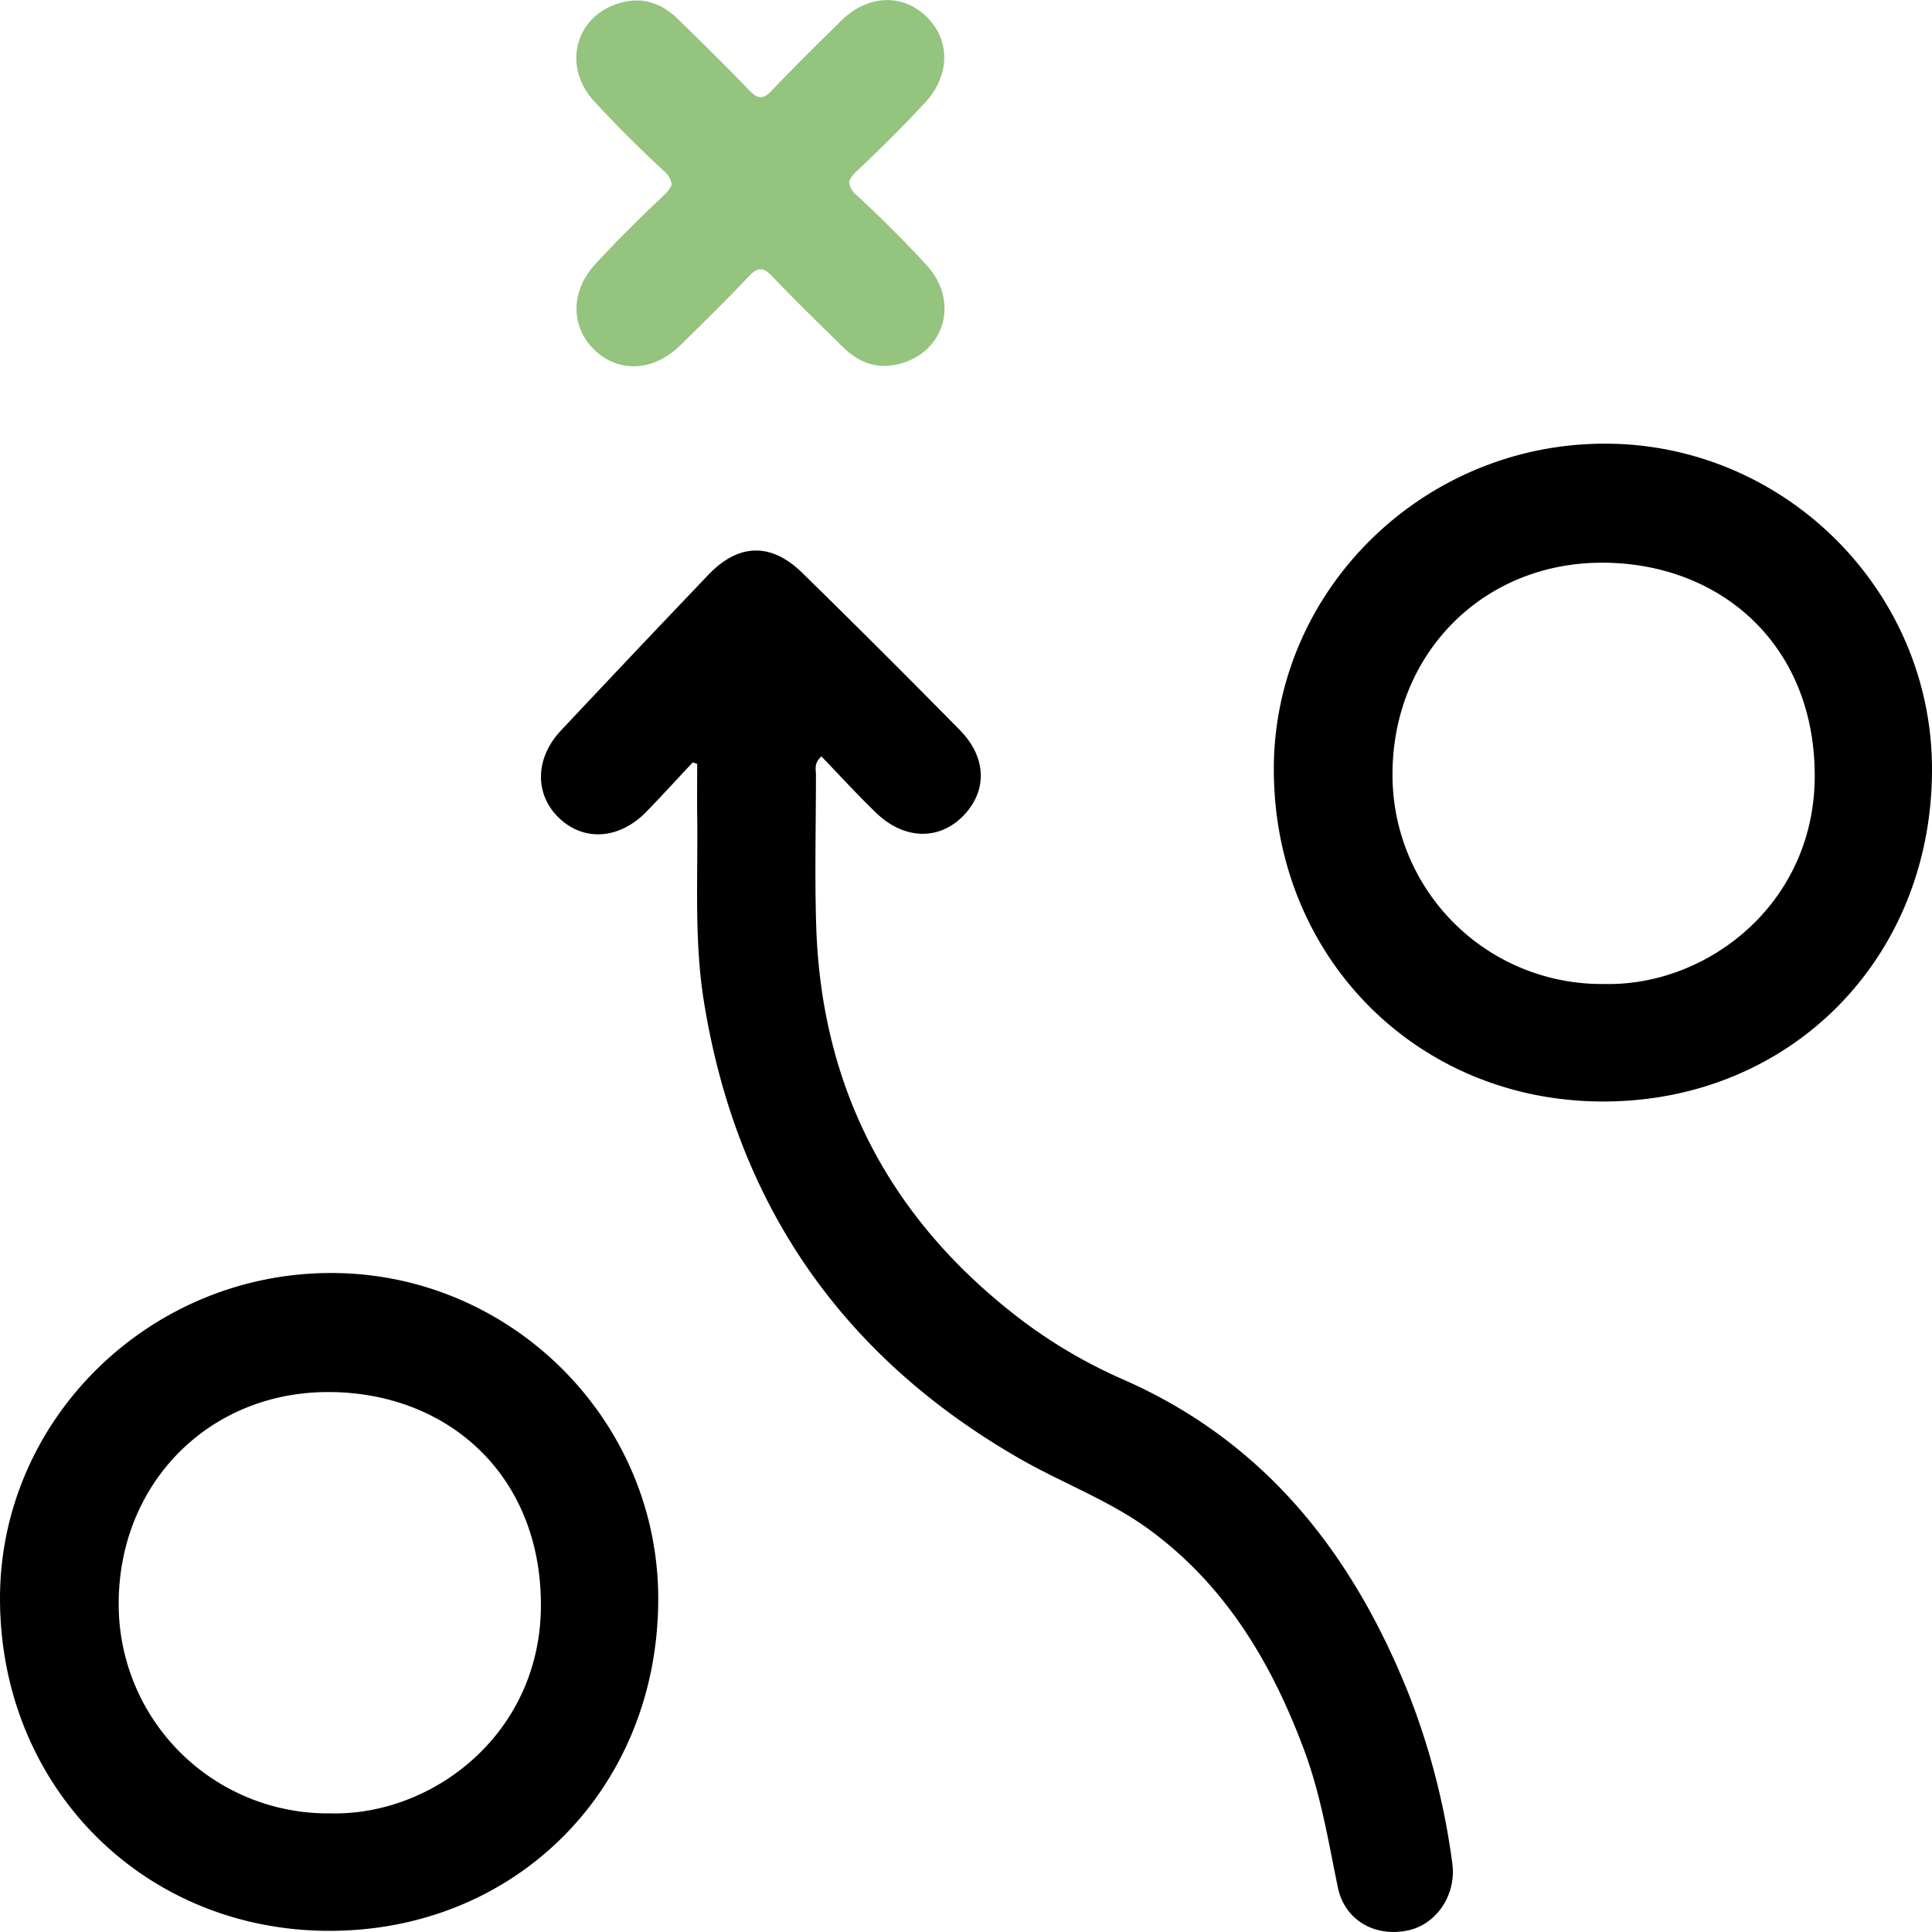 <svg xmlns="http://www.w3.org/2000/svg" viewBox="0 0 383.68 383.63"><defs><style>.cls-1{fill:#94c47d;}</style></defs><g id="Layer_2" data-name="Layer 2"><g id="Layer_1-2" data-name="Layer 1"><path class="cls-1" d="M184,52.64c-4.38-4.77-9-9.33-13.73-13.75a4.14,4.14,0,0,1-1.66-2.76,4.57,4.57,0,0,1,1.41-2c4.69-4.47,9.3-9,13.72-13.78,5-5.39,5-12.46.22-17.07S172.29-1.07,167,4.17c-4.62,4.54-9.25,9.09-13.71,13.79-1.73,1.82-2.79,1.74-4.48,0-4.56-4.77-9.29-9.39-14-14-3-3-6.57-4.55-10.85-3.58C114.5,2.46,111.32,12.85,118,20.12c4.38,4.77,9,9.33,13.74,13.75a4.16,4.16,0,0,1,1.65,2.76,4.7,4.7,0,0,1-1.4,2c-4.7,4.46-9.3,9-13.72,13.77-5,5.39-5,12.46-.23,17.07s11.71,4.36,17.05-.88c4.63-4.54,9.25-9.08,13.71-13.79,1.73-1.82,2.79-1.73,4.48,0,4.56,4.78,9.29,9.39,14,14,3,3,6.57,4.55,10.85,3.58C187.53,70.3,190.71,59.91,184,52.64Z"/><path d="M137.57,151.41c-3.06,3.26-6.07,6.57-9.19,9.78-5.32,5.47-12.33,6-17.29,1.32s-4.88-11.91.27-17.39q14.6-15.56,29.35-31c6-6.25,12.44-6.41,18.64-.33q15.77,15.45,31.26,31.19c5.35,5.42,5.5,12.06.72,17s-11.74,4.84-17.32-.54c-3.75-3.61-7.26-7.47-10.88-11.22-1.54,1.37-1.09,2.57-1.09,3.61,0,10-.26,20,.05,29.94,1,32.78,15,58.91,41.11,78.63a100.42,100.42,0,0,0,20,11.62c28,12.36,45.26,34.34,56.4,62A143.68,143.68,0,0,1,288.41,370c.87,6.22-3.07,12.16-8.82,13.37-6.55,1.37-12.59-2-13.93-8.66-1.87-9.16-3.39-18.37-6.67-27.17-6.43-17.27-15.6-32.66-30.72-43.75-8-5.86-17.37-9.27-25.9-14.19q-52.8-30.4-62.55-90.52c-2-12.28-1.19-24.63-1.36-37-.05-3.46,0-6.92,0-10.38Z"/><path d="M383.68,152.8c0,37.55-28.13,65.95-65.29,65.95-37,0-65.42-28.69-65.42-66,0-35.56,29.68-64.7,65.85-64.64C354.44,88.15,383.7,117.33,383.68,152.8Zm-65.13,42.61c20.47.52,41.87-15.93,41.84-41.38,0-26-18.74-42.3-42.27-42.28-23.73,0-41.63,18.2-41.58,42.15A41.51,41.51,0,0,0,318.55,195.41Z"/><path d="M130.72,317.5c0,37.55-28.13,65.95-65.3,65.95-37,0-65.41-28.69-65.42-66,0-35.55,29.69-64.7,65.86-64.64C101.48,252.85,130.73,282,130.72,317.5ZM65.58,360.12c20.47.51,41.87-15.94,41.84-41.39,0-26-18.73-42.3-42.26-42.28-23.73,0-41.64,18.2-41.59,42.15A41.53,41.53,0,0,0,65.58,360.12Z"/></g></g></svg>
